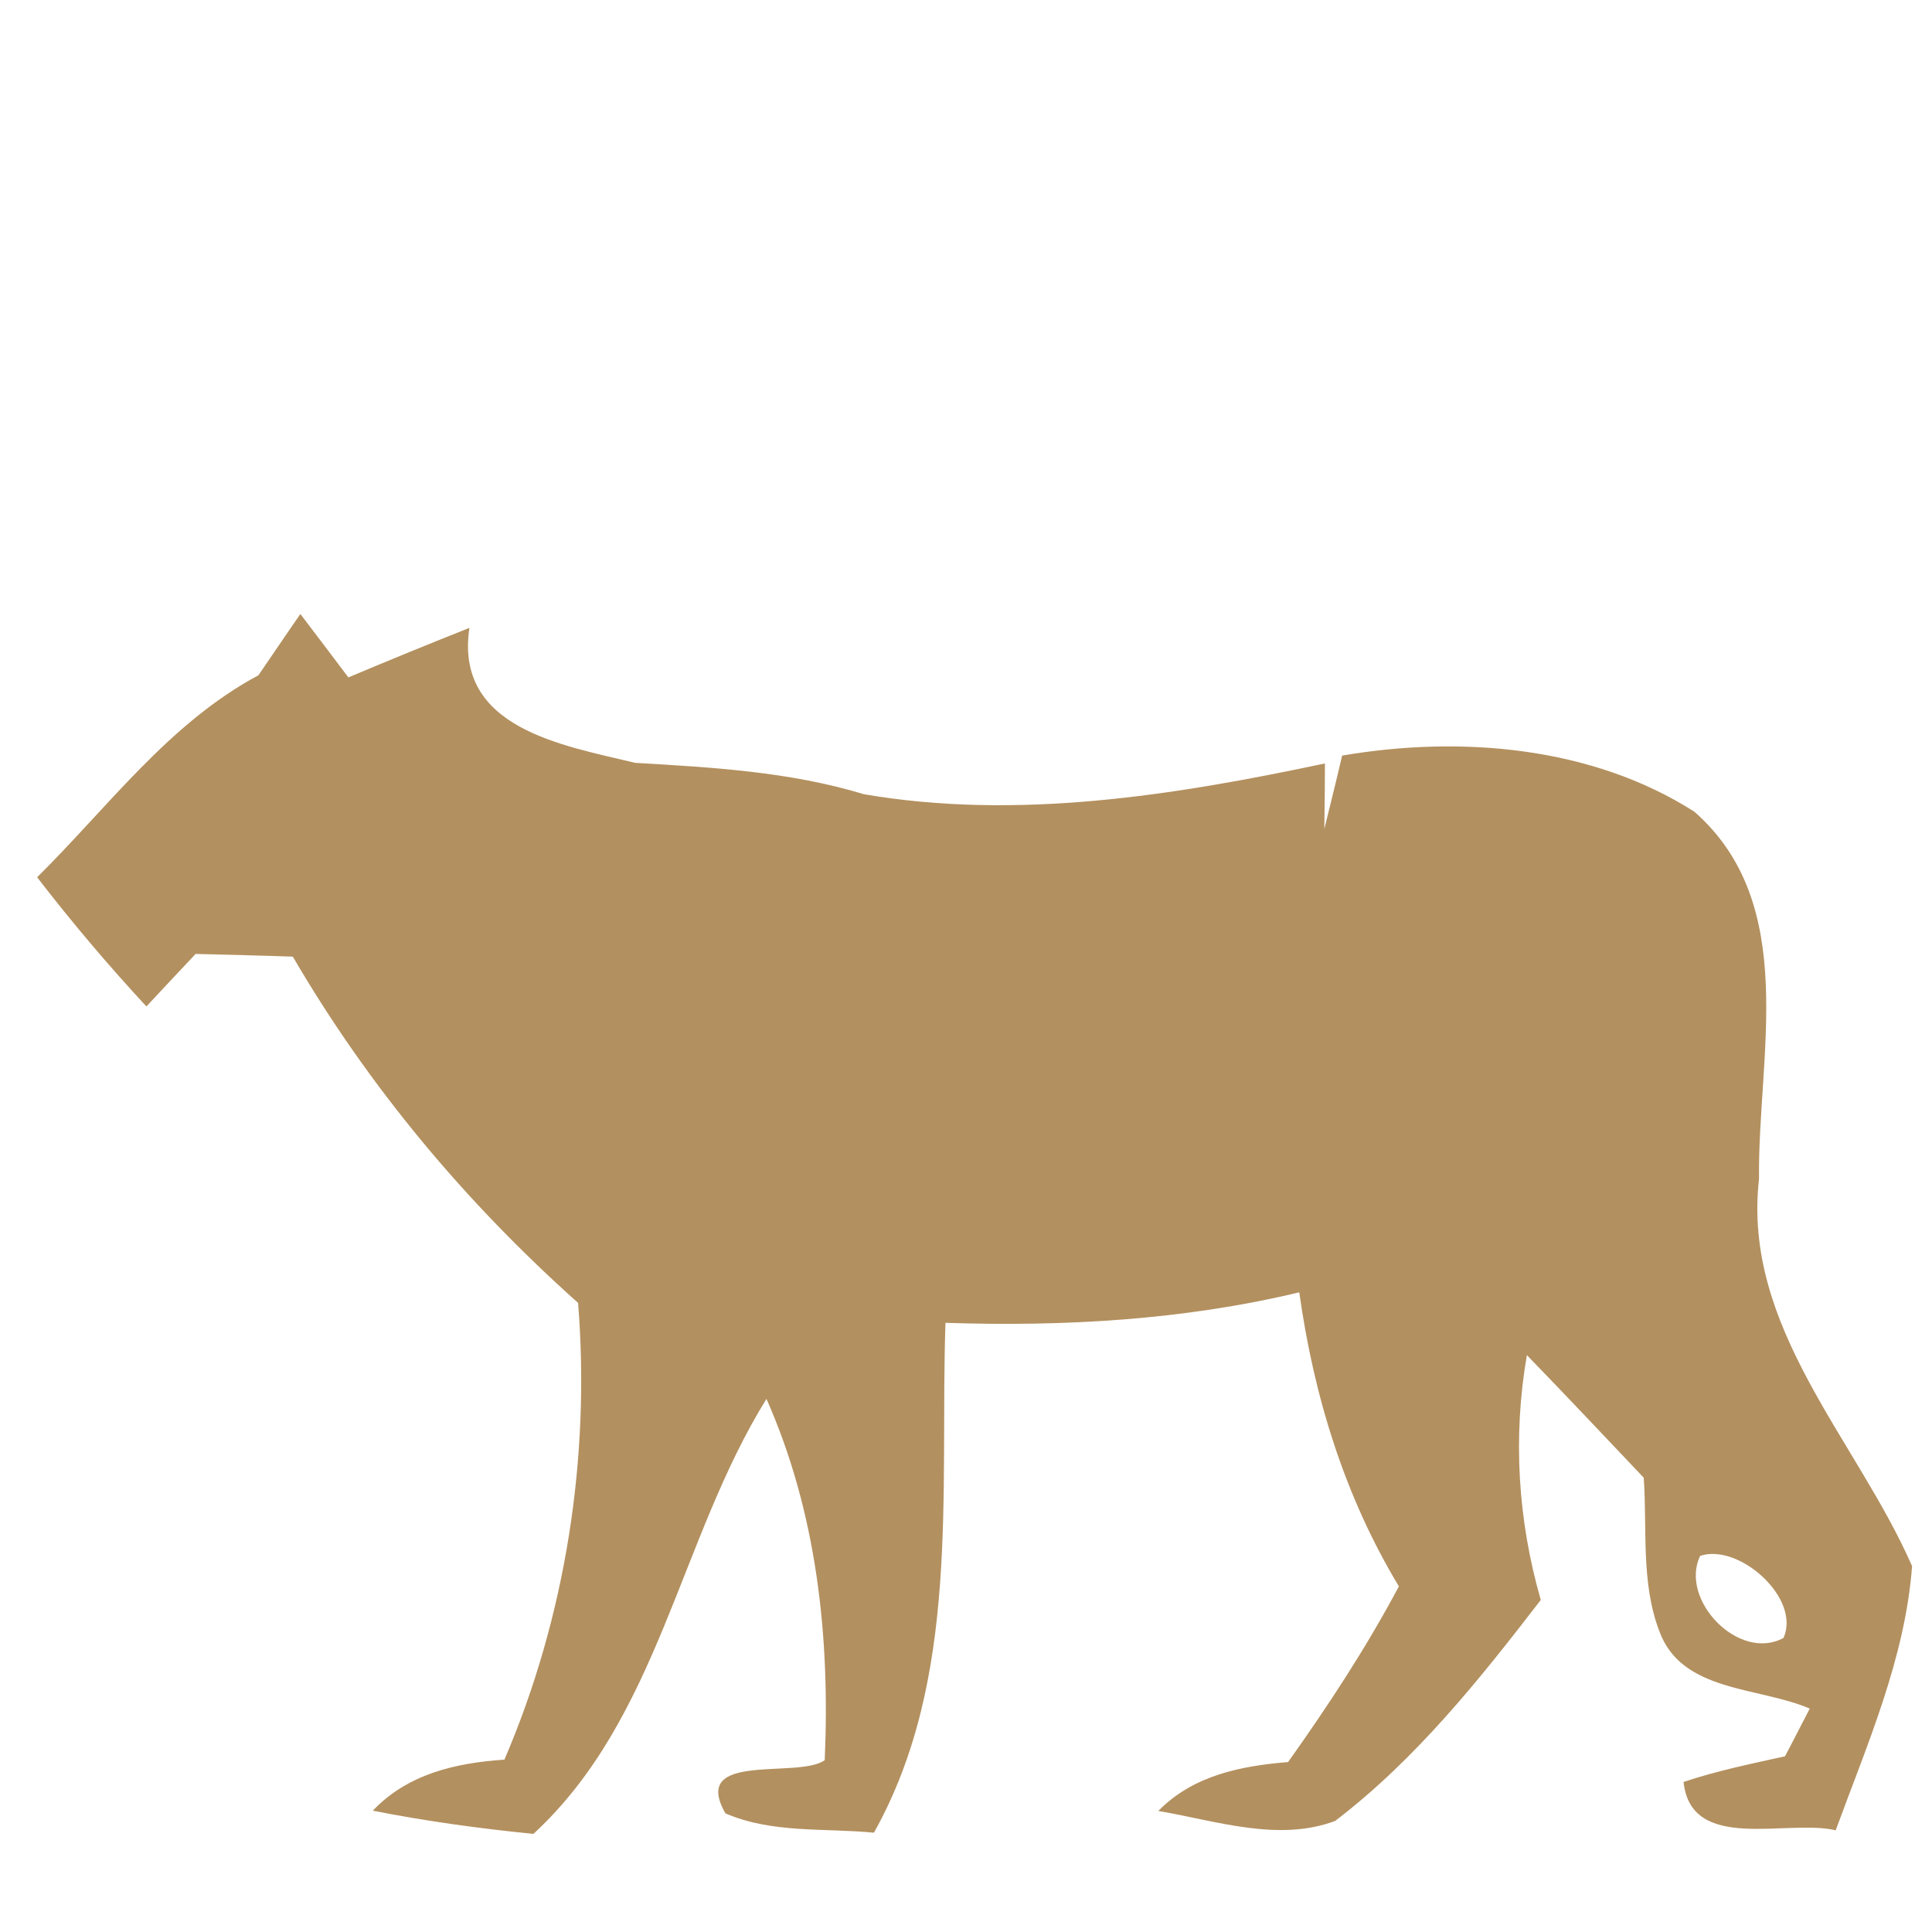 <?xml version="1.0" encoding="UTF-8" ?>
<!DOCTYPE svg PUBLIC "-//W3C//DTD SVG 1.1//EN" "http://www.w3.org/Graphics/SVG/1.1/DTD/svg11.dtd">
<svg width="64pt" height="64pt" viewBox="0 0 64 64" version="1.1" xmlns="http://www.w3.org/2000/svg">
<g id="#b3905ffb">
<path fill="#b3905f" opacity="1.00" d=" M 8.56 22.37 C 8.91 21.86 9.60 20.84 9.95 20.34 C 10.35 20.86 11.14 21.91 11.54 22.44 C 12.87 21.88 14.21 21.33 15.55 20.80 C 15.05 24.13 18.64 24.69 21.04 25.27 C 23.59 25.42 26.15 25.56 28.62 26.31 C 33.69 27.18 38.90 26.35 43.89 25.29 C 43.89 25.83 43.88 26.92 43.87 27.46 C 44.02 26.86 44.32 25.64 44.46 25.03 C 48.38 24.36 52.73 24.72 56.13 26.89 C 59.63 29.97 58.22 34.99 58.27 39.05 C 57.71 43.98 61.50 47.68 63.34 51.88 C 63.11 54.94 61.85 57.79 60.81 60.63 C 59.19 60.25 56.02 61.39 55.77 59.03 C 56.87 58.66 58.00 58.43 59.13 58.18 C 59.34 57.79 59.74 57.00 59.95 56.60 C 58.27 55.87 55.71 56.07 54.97 54.04 C 54.35 52.43 54.57 50.64 54.45 48.95 C 53.16 47.59 51.88 46.23 50.58 44.89 C 50.11 47.60 50.28 50.36 51.04 53.00 C 49.01 55.64 46.89 58.29 44.23 60.32 C 42.34 61.03 40.27 60.31 38.37 59.99 C 39.53 58.81 41.10 58.50 42.67 58.37 C 44.00 56.50 45.26 54.58 46.34 52.55 C 44.54 49.57 43.52 46.24 43.04 42.81 C 39.20 43.73 35.25 43.95 31.32 43.82 C 31.13 49.47 31.82 55.58 28.95 60.71 C 27.31 60.55 25.58 60.74 24.03 60.07 C 22.85 58.00 26.42 58.94 27.32 58.31 C 27.50 54.22 27.06 50.11 25.39 46.34 C 22.50 51.00 21.83 56.91 17.67 60.75 C 15.88 60.57 14.11 60.33 12.35 59.98 C 13.51 58.76 15.10 58.40 16.71 58.29 C 18.74 53.56 19.56 48.28 19.15 43.16 C 15.42 39.83 12.22 36.01 9.70 31.69 C 8.90 31.66 7.29 31.62 6.48 31.60 C 6.07 32.03 5.26 32.90 4.85 33.34 C 3.58 31.97 2.37 30.54 1.23 29.06 C 3.58 26.74 5.59 23.96 8.56 22.37 M 56.32 51.54 C 55.62 52.99 57.60 55.06 59.08 54.26 C 59.67 52.95 57.61 51.11 56.32 51.54 Z" />
</g>
</svg>
